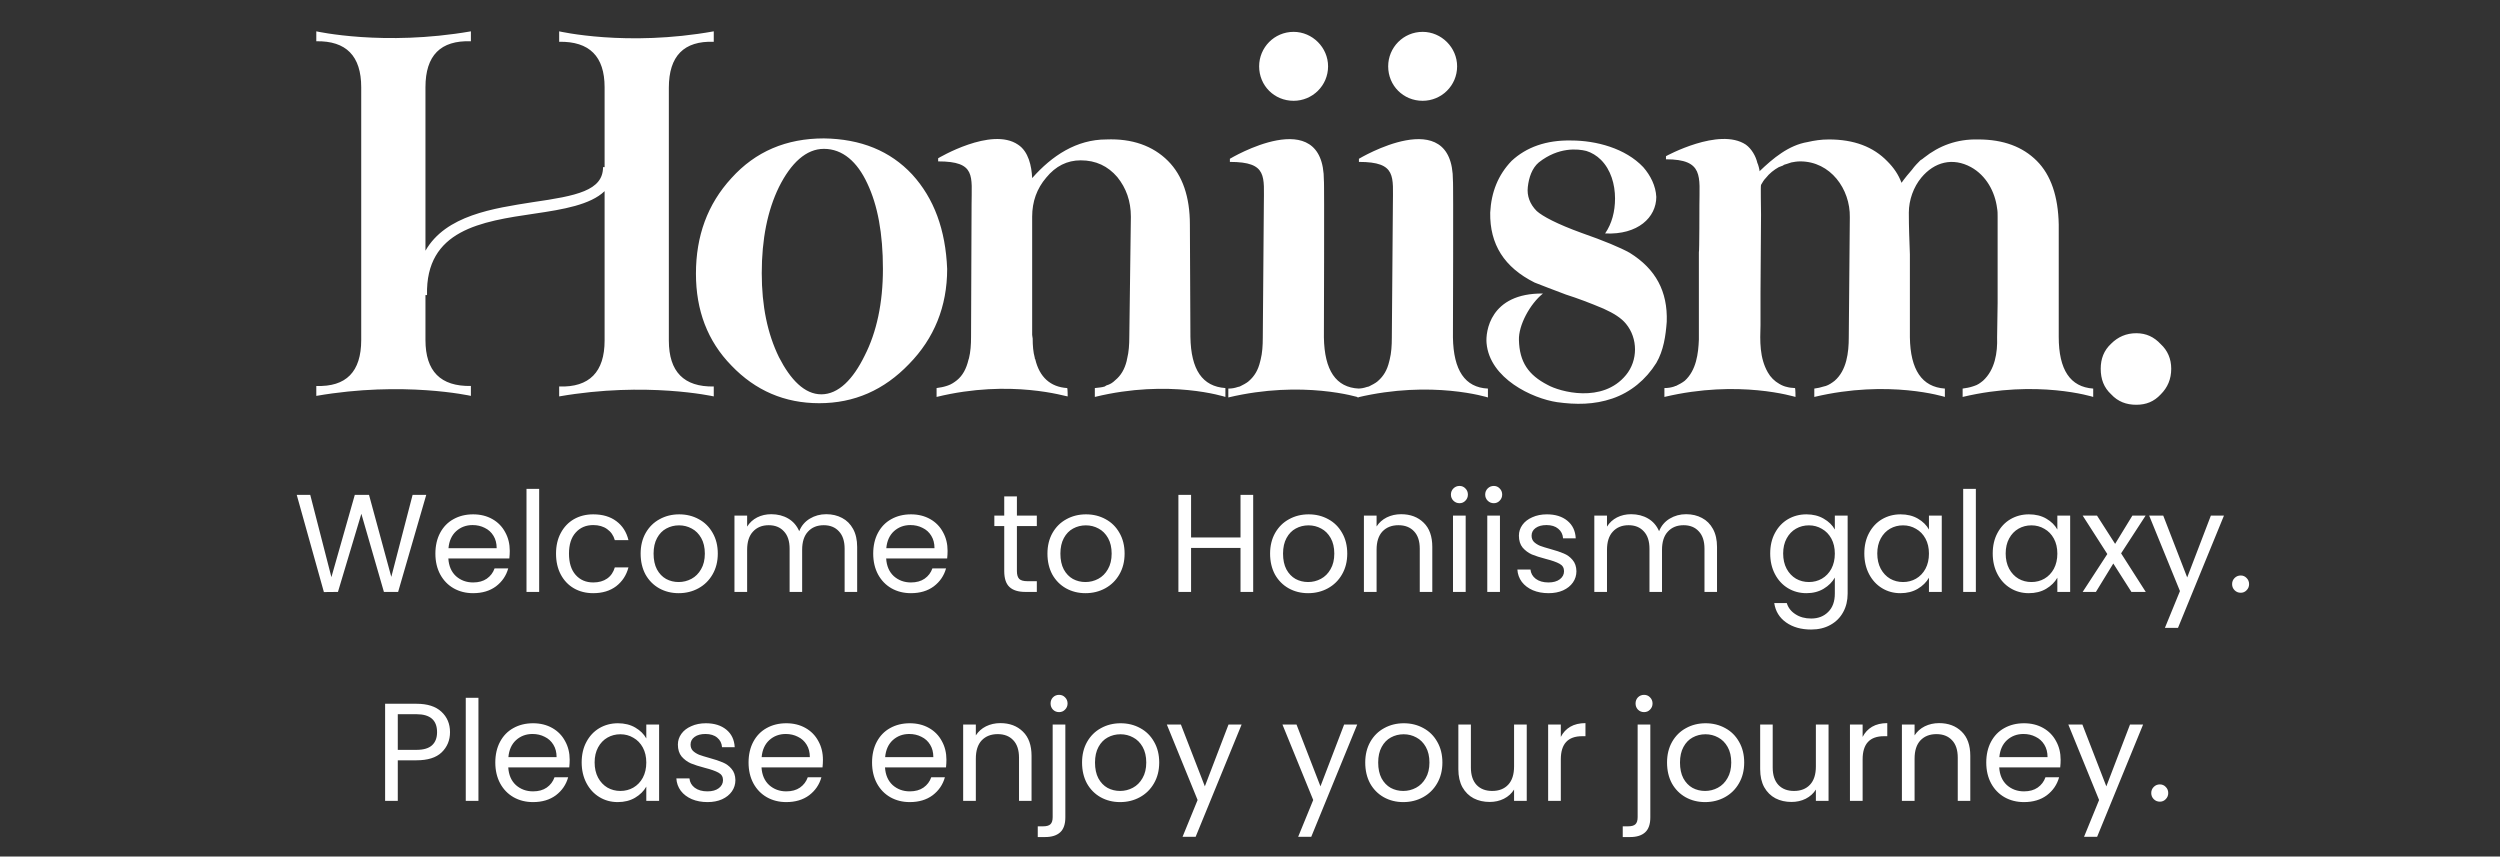 <svg width="359" height="123" viewBox="0 0 359 123" fill="none" xmlns="http://www.w3.org/2000/svg">
<rect x="0" y="0" width="359" height="123" fill="#333333" stroke="none"/>
<path d="M61.21 71.06L57.17 85H55.13L51.89 73.78L48.53 85L46.51 85.02L42.61 71.06H44.55L47.59 82.88L50.95 71.06H52.99L56.19 82.84L59.25 71.06H61.21ZM73.202 79.1C73.202 79.447 73.182 79.813 73.142 80.2H64.382C64.449 81.28 64.815 82.127 65.482 82.74C66.162 83.34 66.982 83.64 67.942 83.64C68.729 83.64 69.382 83.46 69.902 83.1C70.435 82.727 70.809 82.233 71.022 81.62H72.982C72.689 82.673 72.102 83.533 71.222 84.2C70.342 84.853 69.249 85.18 67.942 85.18C66.902 85.18 65.969 84.947 65.142 84.48C64.329 84.013 63.689 83.353 63.222 82.5C62.755 81.633 62.522 80.633 62.522 79.5C62.522 78.367 62.749 77.373 63.202 76.52C63.655 75.667 64.289 75.013 65.102 74.56C65.929 74.093 66.875 73.86 67.942 73.86C68.982 73.86 69.902 74.087 70.702 74.54C71.502 74.993 72.115 75.62 72.542 76.42C72.982 77.207 73.202 78.1 73.202 79.1ZM71.322 78.72C71.322 78.027 71.169 77.433 70.862 76.94C70.555 76.433 70.135 76.053 69.602 75.8C69.082 75.533 68.502 75.4 67.862 75.4C66.942 75.4 66.155 75.693 65.502 76.28C64.862 76.867 64.495 77.68 64.402 78.72H71.322ZM77.424 70.2V85H75.605V70.2H77.424ZM79.846 79.5C79.846 78.367 80.073 77.38 80.526 76.54C80.98 75.687 81.606 75.027 82.406 74.56C83.22 74.093 84.146 73.86 85.186 73.86C86.533 73.86 87.64 74.187 88.506 74.84C89.386 75.493 89.966 76.4 90.246 77.56H88.286C88.1 76.893 87.733 76.367 87.186 75.98C86.653 75.593 85.986 75.4 85.186 75.4C84.146 75.4 83.306 75.76 82.666 76.48C82.026 77.187 81.706 78.193 81.706 79.5C81.706 80.82 82.026 81.84 82.666 82.56C83.306 83.28 84.146 83.64 85.186 83.64C85.986 83.64 86.653 83.453 87.186 83.08C87.72 82.707 88.086 82.173 88.286 81.48H90.246C89.953 82.6 89.366 83.5 88.486 84.18C87.606 84.847 86.506 85.18 85.186 85.18C84.146 85.18 83.22 84.947 82.406 84.48C81.606 84.013 80.98 83.353 80.526 82.5C80.073 81.647 79.846 80.647 79.846 79.5ZM97.455 85.18C96.428 85.18 95.495 84.947 94.655 84.48C93.828 84.013 93.175 83.353 92.695 82.5C92.228 81.633 91.995 80.633 91.995 79.5C91.995 78.38 92.235 77.393 92.715 76.54C93.208 75.673 93.875 75.013 94.715 74.56C95.555 74.093 96.495 73.86 97.535 73.86C98.575 73.86 99.515 74.093 100.355 74.56C101.195 75.013 101.855 75.667 102.335 76.52C102.828 77.373 103.075 78.367 103.075 79.5C103.075 80.633 102.821 81.633 102.315 82.5C101.821 83.353 101.148 84.013 100.295 84.48C99.441 84.947 98.495 85.18 97.455 85.18ZM97.455 83.58C98.108 83.58 98.721 83.427 99.295 83.12C99.868 82.813 100.328 82.353 100.675 81.74C101.035 81.127 101.215 80.38 101.215 79.5C101.215 78.62 101.041 77.873 100.695 77.26C100.348 76.647 99.895 76.193 99.335 75.9C98.775 75.593 98.168 75.44 97.515 75.44C96.848 75.44 96.235 75.593 95.675 75.9C95.128 76.193 94.688 76.647 94.355 77.26C94.021 77.873 93.855 78.62 93.855 79.5C93.855 80.393 94.015 81.147 94.335 81.76C94.668 82.373 95.108 82.833 95.655 83.14C96.201 83.433 96.801 83.58 97.455 83.58ZM118.648 73.84C119.501 73.84 120.261 74.02 120.928 74.38C121.594 74.727 122.121 75.253 122.508 75.96C122.894 76.667 123.088 77.527 123.088 78.54V85H121.288V78.8C121.288 77.707 121.014 76.873 120.468 76.3C119.934 75.713 119.208 75.42 118.288 75.42C117.341 75.42 116.588 75.727 116.028 76.34C115.468 76.94 115.188 77.813 115.188 78.96V85H113.388V78.8C113.388 77.707 113.114 76.873 112.568 76.3C112.034 75.713 111.308 75.42 110.388 75.42C109.441 75.42 108.688 75.727 108.128 76.34C107.568 76.94 107.288 77.813 107.288 78.96V85H105.468V74.04H107.288V75.62C107.648 75.047 108.128 74.607 108.728 74.3C109.341 73.993 110.014 73.84 110.748 73.84C111.668 73.84 112.481 74.047 113.188 74.46C113.894 74.873 114.421 75.48 114.768 76.28C115.074 75.507 115.581 74.907 116.288 74.48C116.994 74.053 117.781 73.84 118.648 73.84ZM136.073 79.1C136.073 79.447 136.053 79.813 136.013 80.2H127.253C127.32 81.28 127.687 82.127 128.353 82.74C129.033 83.34 129.853 83.64 130.813 83.64C131.6 83.64 132.253 83.46 132.773 83.1C133.307 82.727 133.68 82.233 133.893 81.62H135.853C135.56 82.673 134.973 83.533 134.093 84.2C133.213 84.853 132.12 85.18 130.813 85.18C129.773 85.18 128.84 84.947 128.013 84.48C127.2 84.013 126.56 83.353 126.093 82.5C125.627 81.633 125.393 80.633 125.393 79.5C125.393 78.367 125.62 77.373 126.073 76.52C126.527 75.667 127.16 75.013 127.973 74.56C128.8 74.093 129.747 73.86 130.813 73.86C131.853 73.86 132.773 74.087 133.573 74.54C134.373 74.993 134.987 75.62 135.413 76.42C135.853 77.207 136.073 78.1 136.073 79.1ZM134.193 78.72C134.193 78.027 134.04 77.433 133.733 76.94C133.427 76.433 133.007 76.053 132.473 75.8C131.953 75.533 131.373 75.4 130.733 75.4C129.813 75.4 129.027 75.693 128.373 76.28C127.733 76.867 127.367 77.68 127.273 78.72H134.193ZM146.028 75.54V82C146.028 82.533 146.141 82.913 146.368 83.14C146.594 83.353 146.988 83.46 147.548 83.46H148.888V85H147.248C146.234 85 145.474 84.767 144.968 84.3C144.461 83.833 144.208 83.067 144.208 82V75.54H142.788V74.04H144.208V71.28H146.028V74.04H148.888V75.54H146.028ZM155.873 85.18C154.846 85.18 153.913 84.947 153.073 84.48C152.246 84.013 151.593 83.353 151.113 82.5C150.646 81.633 150.413 80.633 150.413 79.5C150.413 78.38 150.653 77.393 151.133 76.54C151.626 75.673 152.293 75.013 153.133 74.56C153.973 74.093 154.913 73.86 155.953 73.86C156.993 73.86 157.933 74.093 158.773 74.56C159.613 75.013 160.273 75.667 160.753 76.52C161.246 77.373 161.493 78.367 161.493 79.5C161.493 80.633 161.239 81.633 160.733 82.5C160.239 83.353 159.566 84.013 158.713 84.48C157.859 84.947 156.913 85.18 155.873 85.18ZM155.873 83.58C156.526 83.58 157.139 83.427 157.713 83.12C158.286 82.813 158.746 82.353 159.093 81.74C159.453 81.127 159.633 80.38 159.633 79.5C159.633 78.62 159.459 77.873 159.113 77.26C158.766 76.647 158.313 76.193 157.753 75.9C157.193 75.593 156.586 75.44 155.933 75.44C155.266 75.44 154.653 75.593 154.093 75.9C153.546 76.193 153.106 76.647 152.773 77.26C152.439 77.873 152.273 78.62 152.273 79.5C152.273 80.393 152.433 81.147 152.753 81.76C153.086 82.373 153.526 82.833 154.073 83.14C154.619 83.433 155.219 83.58 155.873 83.58ZM179.958 71.06V85H178.138V78.68H171.038V85H169.218V71.06H171.038V77.18H178.138V71.06H179.958ZM187.845 85.18C186.819 85.18 185.885 84.947 185.045 84.48C184.219 84.013 183.565 83.353 183.085 82.5C182.619 81.633 182.385 80.633 182.385 79.5C182.385 78.38 182.625 77.393 183.105 76.54C183.599 75.673 184.265 75.013 185.105 74.56C185.945 74.093 186.885 73.86 187.925 73.86C188.965 73.86 189.905 74.093 190.745 74.56C191.585 75.013 192.245 75.667 192.725 76.52C193.219 77.373 193.465 78.367 193.465 79.5C193.465 80.633 193.212 81.633 192.705 82.5C192.212 83.353 191.539 84.013 190.685 84.48C189.832 84.947 188.885 85.18 187.845 85.18ZM187.845 83.58C188.499 83.58 189.112 83.427 189.685 83.12C190.259 82.813 190.719 82.353 191.065 81.74C191.425 81.127 191.605 80.38 191.605 79.5C191.605 78.62 191.432 77.873 191.085 77.26C190.739 76.647 190.285 76.193 189.725 75.9C189.165 75.593 188.559 75.44 187.905 75.44C187.239 75.44 186.625 75.593 186.065 75.9C185.519 76.193 185.079 76.647 184.745 77.26C184.412 77.873 184.245 78.62 184.245 79.5C184.245 80.393 184.405 81.147 184.725 81.76C185.059 82.373 185.499 82.833 186.045 83.14C186.592 83.433 187.192 83.58 187.845 83.58ZM201.198 73.84C202.532 73.84 203.612 74.247 204.438 75.06C205.265 75.86 205.678 77.02 205.678 78.54V85H203.878V78.8C203.878 77.707 203.605 76.873 203.058 76.3C202.512 75.713 201.765 75.42 200.818 75.42C199.858 75.42 199.092 75.72 198.518 76.32C197.958 76.92 197.678 77.793 197.678 78.94V85H195.858V74.04H197.678V75.6C198.038 75.04 198.525 74.607 199.138 74.3C199.765 73.993 200.452 73.84 201.198 73.84ZM209.591 72.26C209.245 72.26 208.951 72.14 208.711 71.9C208.471 71.66 208.351 71.367 208.351 71.02C208.351 70.673 208.471 70.38 208.711 70.14C208.951 69.9 209.245 69.78 209.591 69.78C209.925 69.78 210.205 69.9 210.431 70.14C210.671 70.38 210.791 70.673 210.791 71.02C210.791 71.367 210.671 71.66 210.431 71.9C210.205 72.14 209.925 72.26 209.591 72.26ZM210.471 74.04V85H208.651V74.04H210.471ZM214.513 72.26C214.167 72.26 213.873 72.14 213.633 71.9C213.393 71.66 213.273 71.367 213.273 71.02C213.273 70.673 213.393 70.38 213.633 70.14C213.873 69.9 214.167 69.78 214.513 69.78C214.847 69.78 215.127 69.9 215.353 70.14C215.593 70.38 215.713 70.673 215.713 71.02C215.713 71.367 215.593 71.66 215.353 71.9C215.127 72.14 214.847 72.26 214.513 72.26ZM215.393 74.04V85H213.573V74.04H215.393ZM222.375 85.18C221.535 85.18 220.782 85.04 220.115 84.76C219.448 84.467 218.922 84.067 218.535 83.56C218.148 83.04 217.935 82.447 217.895 81.78H219.775C219.828 82.327 220.082 82.773 220.535 83.12C221.002 83.467 221.608 83.64 222.355 83.64C223.048 83.64 223.595 83.487 223.995 83.18C224.395 82.873 224.595 82.487 224.595 82.02C224.595 81.54 224.382 81.187 223.955 80.96C223.528 80.72 222.868 80.487 221.975 80.26C221.162 80.047 220.495 79.833 219.975 79.62C219.468 79.393 219.028 79.067 218.655 78.64C218.295 78.2 218.115 77.627 218.115 76.92C218.115 76.36 218.282 75.847 218.615 75.38C218.948 74.913 219.422 74.547 220.035 74.28C220.648 74 221.348 73.86 222.135 73.86C223.348 73.86 224.328 74.167 225.075 74.78C225.822 75.393 226.222 76.233 226.275 77.3H224.455C224.415 76.727 224.182 76.267 223.755 75.92C223.342 75.573 222.782 75.4 222.075 75.4C221.422 75.4 220.902 75.54 220.515 75.82C220.128 76.1 219.935 76.467 219.935 76.92C219.935 77.28 220.048 77.58 220.275 77.82C220.515 78.047 220.808 78.233 221.155 78.38C221.515 78.513 222.008 78.667 222.635 78.84C223.422 79.053 224.062 79.267 224.555 79.48C225.048 79.68 225.468 79.987 225.815 80.4C226.175 80.813 226.362 81.353 226.375 82.02C226.375 82.62 226.208 83.16 225.875 83.64C225.542 84.12 225.068 84.5 224.455 84.78C223.855 85.047 223.162 85.18 222.375 85.18ZM242.124 73.84C242.978 73.84 243.738 74.02 244.404 74.38C245.071 74.727 245.598 75.253 245.984 75.96C246.371 76.667 246.564 77.527 246.564 78.54V85H244.764V78.8C244.764 77.707 244.491 76.873 243.944 76.3C243.411 75.713 242.684 75.42 241.764 75.42C240.818 75.42 240.064 75.727 239.504 76.34C238.944 76.94 238.664 77.813 238.664 78.96V85H236.864V78.8C236.864 77.707 236.591 76.873 236.044 76.3C235.511 75.713 234.784 75.42 233.864 75.42C232.918 75.42 232.164 75.727 231.604 76.34C231.044 76.94 230.764 77.813 230.764 78.96V85H228.944V74.04H230.764V75.62C231.124 75.047 231.604 74.607 232.204 74.3C232.818 73.993 233.491 73.84 234.224 73.84C235.144 73.84 235.958 74.047 236.664 74.46C237.371 74.873 237.898 75.48 238.244 76.28C238.551 75.507 239.058 74.907 239.764 74.48C240.471 74.053 241.258 73.84 242.124 73.84ZM259.402 73.86C260.348 73.86 261.175 74.067 261.882 74.48C262.602 74.893 263.135 75.413 263.482 76.04V74.04H265.322V85.24C265.322 86.24 265.108 87.127 264.682 87.9C264.255 88.687 263.642 89.3 262.842 89.74C262.055 90.18 261.135 90.4 260.082 90.4C258.642 90.4 257.442 90.06 256.482 89.38C255.522 88.7 254.955 87.773 254.782 86.6H256.582C256.782 87.267 257.195 87.8 257.822 88.2C258.448 88.613 259.202 88.82 260.082 88.82C261.082 88.82 261.895 88.507 262.522 87.88C263.162 87.253 263.482 86.373 263.482 85.24V82.94C263.122 83.58 262.588 84.113 261.882 84.54C261.175 84.967 260.348 85.18 259.402 85.18C258.428 85.18 257.542 84.94 256.742 84.46C255.955 83.98 255.335 83.307 254.882 82.44C254.428 81.573 254.202 80.587 254.202 79.48C254.202 78.36 254.428 77.38 254.882 76.54C255.335 75.687 255.955 75.027 256.742 74.56C257.542 74.093 258.428 73.86 259.402 73.86ZM263.482 79.5C263.482 78.673 263.315 77.953 262.982 77.34C262.648 76.727 262.195 76.26 261.622 75.94C261.062 75.607 260.442 75.44 259.762 75.44C259.082 75.44 258.462 75.6 257.902 75.92C257.342 76.24 256.895 76.707 256.562 77.32C256.228 77.933 256.062 78.653 256.062 79.48C256.062 80.32 256.228 81.053 256.562 81.68C256.895 82.293 257.342 82.767 257.902 83.1C258.462 83.42 259.082 83.58 259.762 83.58C260.442 83.58 261.062 83.42 261.622 83.1C262.195 82.767 262.648 82.293 262.982 81.68C263.315 81.053 263.482 80.327 263.482 79.5ZM267.717 79.48C267.717 78.36 267.944 77.38 268.397 76.54C268.851 75.687 269.471 75.027 270.257 74.56C271.057 74.093 271.944 73.86 272.917 73.86C273.877 73.86 274.711 74.067 275.417 74.48C276.124 74.893 276.651 75.413 276.997 76.04V74.04H278.837V85H276.997V82.96C276.637 83.6 276.097 84.133 275.377 84.56C274.671 84.973 273.844 85.18 272.897 85.18C271.924 85.18 271.044 84.94 270.257 84.46C269.471 83.98 268.851 83.307 268.397 82.44C267.944 81.573 267.717 80.587 267.717 79.48ZM276.997 79.5C276.997 78.673 276.831 77.953 276.497 77.34C276.164 76.727 275.711 76.26 275.137 75.94C274.577 75.607 273.957 75.44 273.277 75.44C272.597 75.44 271.977 75.6 271.417 75.92C270.857 76.24 270.411 76.707 270.077 77.32C269.744 77.933 269.577 78.653 269.577 79.48C269.577 80.32 269.744 81.053 270.077 81.68C270.411 82.293 270.857 82.767 271.417 83.1C271.977 83.42 272.597 83.58 273.277 83.58C273.957 83.58 274.577 83.42 275.137 83.1C275.711 82.767 276.164 82.293 276.497 81.68C276.831 81.053 276.997 80.327 276.997 79.5ZM283.733 70.2V85H281.913V70.2H283.733ZM286.155 79.48C286.155 78.36 286.382 77.38 286.835 76.54C287.288 75.687 287.908 75.027 288.695 74.56C289.495 74.093 290.382 73.86 291.355 73.86C292.315 73.86 293.148 74.067 293.855 74.48C294.562 74.893 295.088 75.413 295.435 76.04V74.04H297.275V85H295.435V82.96C295.075 83.6 294.535 84.133 293.815 84.56C293.108 84.973 292.282 85.18 291.335 85.18C290.362 85.18 289.482 84.94 288.695 84.46C287.908 83.98 287.288 83.307 286.835 82.44C286.382 81.573 286.155 80.587 286.155 79.48ZM295.435 79.5C295.435 78.673 295.268 77.953 294.935 77.34C294.602 76.727 294.148 76.26 293.575 75.94C293.015 75.607 292.395 75.44 291.715 75.44C291.035 75.44 290.415 75.6 289.855 75.92C289.295 76.24 288.848 76.707 288.515 77.32C288.182 77.933 288.015 78.653 288.015 79.48C288.015 80.32 288.182 81.053 288.515 81.68C288.848 82.293 289.295 82.767 289.855 83.1C290.415 83.42 291.035 83.58 291.715 83.58C292.395 83.58 293.015 83.42 293.575 83.1C294.148 82.767 294.602 82.293 294.935 81.68C295.268 81.053 295.435 80.327 295.435 79.5ZM306.071 85L303.471 80.92L300.971 85H299.071L302.611 79.56L299.071 74.04H301.131L303.731 78.1L306.211 74.04H308.111L304.591 79.46L308.131 85H306.071ZM319.361 74.04L312.761 90.16H310.881L313.041 84.88L308.621 74.04H310.641L314.081 82.92L317.481 74.04H319.361ZM321.77 85.12C321.424 85.12 321.13 85 320.89 84.76C320.65 84.52 320.53 84.227 320.53 83.88C320.53 83.533 320.65 83.24 320.89 83C321.13 82.76 321.424 82.64 321.77 82.64C322.104 82.64 322.384 82.76 322.61 83C322.85 83.24 322.97 83.533 322.97 83.88C322.97 84.227 322.85 84.52 322.61 84.76C322.384 85 322.104 85.12 321.77 85.12ZM64.622 105.14C64.622 106.3 64.222 107.267 63.422 108.04C62.635 108.8 61.428 109.18 59.802 109.18H57.122V115H55.302V101.06H59.802C61.375 101.06 62.568 101.44 63.382 102.2C64.208 102.96 64.622 103.94 64.622 105.14ZM59.802 107.68C60.815 107.68 61.562 107.46 62.042 107.02C62.522 106.58 62.762 105.953 62.762 105.14C62.762 103.42 61.775 102.56 59.802 102.56H57.122V107.68H59.802ZM68.704 100.2V115H66.884V100.2H68.704ZM81.806 109.1C81.806 109.447 81.786 109.813 81.746 110.2H72.986C73.052 111.28 73.419 112.127 74.086 112.74C74.766 113.34 75.586 113.64 76.546 113.64C77.332 113.64 77.986 113.46 78.506 113.1C79.039 112.727 79.412 112.233 79.626 111.62H81.586C81.292 112.673 80.706 113.533 79.826 114.2C78.946 114.853 77.852 115.18 76.546 115.18C75.506 115.18 74.572 114.947 73.746 114.48C72.932 114.013 72.292 113.353 71.826 112.5C71.359 111.633 71.126 110.633 71.126 109.5C71.126 108.367 71.352 107.373 71.806 106.52C72.259 105.667 72.892 105.013 73.706 104.56C74.532 104.093 75.479 103.86 76.546 103.86C77.586 103.86 78.506 104.087 79.306 104.54C80.106 104.993 80.719 105.62 81.146 106.42C81.586 107.207 81.806 108.1 81.806 109.1ZM79.926 108.72C79.926 108.027 79.772 107.433 79.466 106.94C79.159 106.433 78.739 106.053 78.206 105.8C77.686 105.533 77.106 105.4 76.466 105.4C75.546 105.4 74.759 105.693 74.106 106.28C73.466 106.867 73.099 107.68 73.006 108.72H79.926ZM83.528 109.48C83.528 108.36 83.755 107.38 84.208 106.54C84.661 105.687 85.281 105.027 86.068 104.56C86.868 104.093 87.755 103.86 88.728 103.86C89.688 103.86 90.521 104.067 91.228 104.48C91.935 104.893 92.461 105.413 92.808 106.04V104.04H94.648V115H92.808V112.96C92.448 113.6 91.908 114.133 91.188 114.56C90.481 114.973 89.655 115.18 88.708 115.18C87.735 115.18 86.855 114.94 86.068 114.46C85.281 113.98 84.661 113.307 84.208 112.44C83.755 111.573 83.528 110.587 83.528 109.48ZM92.808 109.5C92.808 108.673 92.641 107.953 92.308 107.34C91.975 106.727 91.521 106.26 90.948 105.94C90.388 105.607 89.768 105.44 89.088 105.44C88.408 105.44 87.788 105.6 87.228 105.92C86.668 106.24 86.221 106.707 85.888 107.32C85.555 107.933 85.388 108.653 85.388 109.48C85.388 110.32 85.555 111.053 85.888 111.68C86.221 112.293 86.668 112.767 87.228 113.1C87.788 113.42 88.408 113.58 89.088 113.58C89.768 113.58 90.388 113.42 90.948 113.1C91.521 112.767 91.975 112.293 92.308 111.68C92.641 111.053 92.808 110.327 92.808 109.5ZM101.604 115.18C100.764 115.18 100.01 115.04 99.344 114.76C98.677 114.467 98.15 114.067 97.764 113.56C97.377 113.04 97.164 112.447 97.124 111.78H99.004C99.057 112.327 99.31 112.773 99.764 113.12C100.23 113.467 100.837 113.64 101.584 113.64C102.277 113.64 102.824 113.487 103.224 113.18C103.624 112.873 103.824 112.487 103.824 112.02C103.824 111.54 103.61 111.187 103.184 110.96C102.757 110.72 102.097 110.487 101.204 110.26C100.39 110.047 99.724 109.833 99.204 109.62C98.697 109.393 98.257 109.067 97.884 108.64C97.524 108.2 97.344 107.627 97.344 106.92C97.344 106.36 97.51 105.847 97.844 105.38C98.177 104.913 98.65 104.547 99.264 104.28C99.877 104 100.577 103.86 101.364 103.86C102.577 103.86 103.557 104.167 104.304 104.78C105.05 105.393 105.45 106.233 105.504 107.3H103.684C103.644 106.727 103.41 106.267 102.984 105.92C102.57 105.573 102.01 105.4 101.304 105.4C100.65 105.4 100.13 105.54 99.744 105.82C99.357 106.1 99.164 106.467 99.164 106.92C99.164 107.28 99.277 107.58 99.504 107.82C99.744 108.047 100.037 108.233 100.384 108.38C100.744 108.513 101.237 108.667 101.864 108.84C102.65 109.053 103.29 109.267 103.784 109.48C104.277 109.68 104.697 109.987 105.044 110.4C105.404 110.813 105.59 111.353 105.604 112.02C105.604 112.62 105.437 113.16 105.104 113.64C104.77 114.12 104.297 114.5 103.684 114.78C103.084 115.047 102.39 115.18 101.604 115.18ZM118.173 109.1C118.173 109.447 118.153 109.813 118.113 110.2H109.353C109.419 111.28 109.786 112.127 110.453 112.74C111.133 113.34 111.953 113.64 112.913 113.64C113.699 113.64 114.353 113.46 114.873 113.1C115.406 112.727 115.779 112.233 115.993 111.62H117.953C117.659 112.673 117.073 113.533 116.193 114.2C115.313 114.853 114.219 115.18 112.913 115.18C111.873 115.18 110.939 114.947 110.113 114.48C109.299 114.013 108.659 113.353 108.193 112.5C107.726 111.633 107.493 110.633 107.493 109.5C107.493 108.367 107.719 107.373 108.173 106.52C108.626 105.667 109.259 105.013 110.073 104.56C110.899 104.093 111.846 103.86 112.913 103.86C113.953 103.86 114.873 104.087 115.673 104.54C116.473 104.993 117.086 105.62 117.513 106.42C117.953 107.207 118.173 108.1 118.173 109.1ZM116.293 108.72C116.293 108.027 116.139 107.433 115.833 106.94C115.526 106.433 115.106 106.053 114.573 105.8C114.053 105.533 113.473 105.4 112.833 105.4C111.913 105.4 111.126 105.693 110.473 106.28C109.833 106.867 109.466 107.68 109.373 108.72H116.293ZM135.907 109.1C135.907 109.447 135.887 109.813 135.847 110.2H127.087C127.154 111.28 127.521 112.127 128.187 112.74C128.867 113.34 129.687 113.64 130.647 113.64C131.434 113.64 132.087 113.46 132.607 113.1C133.141 112.727 133.514 112.233 133.727 111.62H135.687C135.394 112.673 134.807 113.533 133.927 114.2C133.047 114.853 131.954 115.18 130.647 115.18C129.607 115.18 128.674 114.947 127.847 114.48C127.034 114.013 126.394 113.353 125.927 112.5C125.461 111.633 125.227 110.633 125.227 109.5C125.227 108.367 125.454 107.373 125.907 106.52C126.361 105.667 126.994 105.013 127.807 104.56C128.634 104.093 129.581 103.86 130.647 103.86C131.687 103.86 132.607 104.087 133.407 104.54C134.207 104.993 134.821 105.62 135.247 106.42C135.687 107.207 135.907 108.1 135.907 109.1ZM134.027 108.72C134.027 108.027 133.874 107.433 133.567 106.94C133.261 106.433 132.841 106.053 132.307 105.8C131.787 105.533 131.207 105.4 130.567 105.4C129.647 105.4 128.861 105.693 128.207 106.28C127.567 106.867 127.201 107.68 127.107 108.72H134.027ZM143.65 103.84C144.983 103.84 146.063 104.247 146.89 105.06C147.716 105.86 148.13 107.02 148.13 108.54V115H146.33V108.8C146.33 107.707 146.056 106.873 145.51 106.3C144.963 105.713 144.216 105.42 143.27 105.42C142.31 105.42 141.543 105.72 140.97 106.32C140.41 106.92 140.13 107.793 140.13 108.94V115H138.31V104.04H140.13V105.6C140.49 105.04 140.976 104.607 141.59 104.3C142.216 103.993 142.903 103.84 143.65 103.84ZM152.083 102.26C151.736 102.26 151.443 102.14 151.203 101.9C150.976 101.66 150.863 101.367 150.863 101.02C150.863 100.673 150.976 100.38 151.203 100.14C151.443 99.9 151.736 99.78 152.083 99.78C152.429 99.78 152.716 99.9 152.943 100.14C153.183 100.38 153.303 100.673 153.303 101.02C153.303 101.367 153.183 101.66 152.943 101.9C152.716 102.14 152.429 102.26 152.083 102.26ZM152.983 117.38C152.983 118.353 152.736 119.067 152.243 119.52C151.749 119.973 151.029 120.2 150.083 120.2H149.022V118.66H149.783C150.289 118.66 150.643 118.56 150.843 118.36C151.056 118.16 151.163 117.82 151.163 117.34V104.04H152.983V117.38ZM160.843 115.18C159.817 115.18 158.883 114.947 158.043 114.48C157.217 114.013 156.563 113.353 156.083 112.5C155.617 111.633 155.383 110.633 155.383 109.5C155.383 108.38 155.623 107.393 156.103 106.54C156.597 105.673 157.263 105.013 158.103 104.56C158.943 104.093 159.883 103.86 160.923 103.86C161.963 103.86 162.903 104.093 163.743 104.56C164.583 105.013 165.243 105.667 165.723 106.52C166.217 107.373 166.463 108.367 166.463 109.5C166.463 110.633 166.21 111.633 165.703 112.5C165.21 113.353 164.537 114.013 163.683 114.48C162.83 114.947 161.883 115.18 160.843 115.18ZM160.843 113.58C161.497 113.58 162.11 113.427 162.683 113.12C163.257 112.813 163.717 112.353 164.063 111.74C164.423 111.127 164.603 110.38 164.603 109.5C164.603 108.62 164.43 107.873 164.083 107.26C163.737 106.647 163.283 106.193 162.723 105.9C162.163 105.593 161.557 105.44 160.903 105.44C160.237 105.44 159.623 105.593 159.063 105.9C158.517 106.193 158.077 106.647 157.743 107.26C157.41 107.873 157.243 108.62 157.243 109.5C157.243 110.393 157.403 111.147 157.723 111.76C158.057 112.373 158.497 112.833 159.043 113.14C159.59 113.433 160.19 113.58 160.843 113.58ZM178.296 104.04L171.696 120.16H169.816L171.976 114.88L167.556 104.04H169.576L173.016 112.92L176.416 104.04H178.296ZM194.898 104.04L188.298 120.16H186.418L188.578 114.88L184.158 104.04H186.178L189.618 112.92L193.018 104.04H194.898ZM201.508 115.18C200.481 115.18 199.548 114.947 198.708 114.48C197.881 114.013 197.228 113.353 196.748 112.5C196.281 111.633 196.048 110.633 196.048 109.5C196.048 108.38 196.288 107.393 196.768 106.54C197.261 105.673 197.928 105.013 198.768 104.56C199.608 104.093 200.548 103.86 201.588 103.86C202.628 103.86 203.568 104.093 204.408 104.56C205.248 105.013 205.908 105.667 206.388 106.52C206.881 107.373 207.128 108.367 207.128 109.5C207.128 110.633 206.874 111.633 206.368 112.5C205.874 113.353 205.201 114.013 204.348 114.48C203.494 114.947 202.548 115.18 201.508 115.18ZM201.508 113.58C202.161 113.58 202.774 113.427 203.348 113.12C203.921 112.813 204.381 112.353 204.728 111.74C205.088 111.127 205.268 110.38 205.268 109.5C205.268 108.62 205.094 107.873 204.748 107.26C204.401 106.647 203.948 106.193 203.388 105.9C202.828 105.593 202.221 105.44 201.568 105.44C200.901 105.44 200.288 105.593 199.728 105.9C199.181 106.193 198.741 106.647 198.408 107.26C198.074 107.873 197.908 108.62 197.908 109.5C197.908 110.393 198.068 111.147 198.388 111.76C198.721 112.373 199.161 112.833 199.708 113.14C200.254 113.433 200.854 113.58 201.508 113.58ZM219.24 104.04V115H217.42V113.38C217.074 113.94 216.587 114.38 215.96 114.7C215.347 115.007 214.667 115.16 213.92 115.16C213.067 115.16 212.3 114.987 211.62 114.64C210.94 114.28 210.4 113.747 210 113.04C209.614 112.333 209.42 111.473 209.42 110.46V104.04H211.22V110.22C211.22 111.3 211.494 112.133 212.04 112.72C212.587 113.293 213.334 113.58 214.28 113.58C215.254 113.58 216.02 113.28 216.58 112.68C217.14 112.08 217.42 111.207 217.42 110.06V104.04H219.24ZM224.133 105.82C224.453 105.193 224.907 104.707 225.493 104.36C226.093 104.013 226.82 103.84 227.673 103.84V105.72H227.193C225.153 105.72 224.133 106.827 224.133 109.04V115H222.313V104.04H224.133V105.82ZM236.086 102.26C235.74 102.26 235.446 102.14 235.206 101.9C234.98 101.66 234.866 101.367 234.866 101.02C234.866 100.673 234.98 100.38 235.206 100.14C235.446 99.9 235.74 99.78 236.086 99.78C236.433 99.78 236.72 99.9 236.946 100.14C237.186 100.38 237.306 100.673 237.306 101.02C237.306 101.367 237.186 101.66 236.946 101.9C236.72 102.14 236.433 102.26 236.086 102.26ZM236.986 117.38C236.986 118.353 236.74 119.067 236.246 119.52C235.753 119.973 235.033 120.2 234.086 120.2H233.026V118.66H233.786C234.293 118.66 234.646 118.56 234.846 118.36C235.06 118.16 235.166 117.82 235.166 117.34V104.04H236.986V117.38ZM244.847 115.18C243.821 115.18 242.887 114.947 242.047 114.48C241.221 114.013 240.567 113.353 240.087 112.5C239.621 111.633 239.387 110.633 239.387 109.5C239.387 108.38 239.627 107.393 240.107 106.54C240.601 105.673 241.267 105.013 242.107 104.56C242.947 104.093 243.887 103.86 244.927 103.86C245.967 103.86 246.907 104.093 247.747 104.56C248.587 105.013 249.247 105.667 249.727 106.52C250.221 107.373 250.467 108.367 250.467 109.5C250.467 110.633 250.214 111.633 249.707 112.5C249.214 113.353 248.541 114.013 247.687 114.48C246.834 114.947 245.887 115.18 244.847 115.18ZM244.847 113.58C245.501 113.58 246.114 113.427 246.687 113.12C247.261 112.813 247.721 112.353 248.067 111.74C248.427 111.127 248.607 110.38 248.607 109.5C248.607 108.62 248.434 107.873 248.087 107.26C247.741 106.647 247.287 106.193 246.727 105.9C246.167 105.593 245.561 105.44 244.907 105.44C244.241 105.44 243.627 105.593 243.067 105.9C242.521 106.193 242.081 106.647 241.747 107.26C241.414 107.873 241.247 108.62 241.247 109.5C241.247 110.393 241.407 111.147 241.727 111.76C242.061 112.373 242.501 112.833 243.047 113.14C243.594 113.433 244.194 113.58 244.847 113.58ZM262.58 104.04V115H260.76V113.38C260.414 113.94 259.927 114.38 259.3 114.7C258.687 115.007 258.007 115.16 257.26 115.16C256.407 115.16 255.64 114.987 254.96 114.64C254.28 114.28 253.74 113.747 253.34 113.04C252.954 112.333 252.76 111.473 252.76 110.46V104.04H254.56V110.22C254.56 111.3 254.834 112.133 255.38 112.72C255.927 113.293 256.674 113.58 257.62 113.58C258.594 113.58 259.36 113.28 259.92 112.68C260.48 112.08 260.76 111.207 260.76 110.06V104.04H262.58ZM267.473 105.82C267.793 105.193 268.247 104.707 268.833 104.36C269.433 104.013 270.16 103.84 271.013 103.84V105.72H270.533C268.493 105.72 267.473 106.827 267.473 109.04V115H265.653V104.04H267.473V105.82ZM278.454 103.84C279.788 103.84 280.868 104.247 281.694 105.06C282.521 105.86 282.934 107.02 282.934 108.54V115H281.134V108.8C281.134 107.707 280.861 106.873 280.314 106.3C279.768 105.713 279.021 105.42 278.074 105.42C277.114 105.42 276.348 105.72 275.774 106.32C275.214 106.92 274.934 107.793 274.934 108.94V115H273.114V104.04H274.934V105.6C275.294 105.04 275.781 104.607 276.394 104.3C277.021 103.993 277.708 103.84 278.454 103.84ZM295.907 109.1C295.907 109.447 295.887 109.813 295.847 110.2H287.087C287.154 111.28 287.521 112.127 288.187 112.74C288.867 113.34 289.687 113.64 290.647 113.64C291.434 113.64 292.087 113.46 292.607 113.1C293.141 112.727 293.514 112.233 293.727 111.62H295.687C295.394 112.673 294.807 113.533 293.927 114.2C293.047 114.853 291.954 115.18 290.647 115.18C289.607 115.18 288.674 114.947 287.847 114.48C287.034 114.013 286.394 113.353 285.927 112.5C285.461 111.633 285.227 110.633 285.227 109.5C285.227 108.367 285.454 107.373 285.907 106.52C286.361 105.667 286.994 105.013 287.807 104.56C288.634 104.093 289.581 103.86 290.647 103.86C291.687 103.86 292.607 104.087 293.407 104.54C294.207 104.993 294.821 105.62 295.247 106.42C295.687 107.207 295.907 108.1 295.907 109.1ZM294.027 108.72C294.027 108.027 293.874 107.433 293.567 106.94C293.261 106.433 292.841 106.053 292.307 105.8C291.787 105.533 291.207 105.4 290.567 105.4C289.647 105.4 288.861 105.693 288.207 106.28C287.567 106.867 287.201 107.68 287.107 108.72H294.027ZM307.75 104.04L301.15 120.16H299.27L301.43 114.88L297.01 104.04H299.03L302.47 112.92L305.87 104.04H307.75ZM310.159 115.12C309.812 115.12 309.519 115 309.279 114.76C309.039 114.52 308.919 114.227 308.919 113.88C308.919 113.533 309.039 113.24 309.279 113C309.519 112.76 309.812 112.64 310.159 112.64C310.492 112.64 310.772 112.76 310.999 113C311.239 113.24 311.359 113.533 311.359 113.88C311.359 114.227 311.239 114.52 310.999 114.76C310.772 115 310.492 115.12 310.159 115.12Z" fill="white"/>
<path d="M102.496 6C98.221 5.85 96.046 8.025 96.046 12.6V15.6V48.9C96.046 53.4 98.221 55.575 102.496 55.5V56.925C102.496 56.925 92.821 54.75 80.296 56.925V55.5C84.646 55.65 86.821 53.4 86.821 48.9V48.6V27.45C84.796 29.4 80.896 30.075 76.771 30.675C69.121 31.8 61.096 33 61.321 42.375H61.096V48.825C61.096 53.325 63.271 55.5 67.621 55.425V56.85C67.621 56.85 57.946 54.675 45.421 56.85V55.425C49.696 55.575 51.871 53.4 51.871 48.825V48.525V12.525C51.871 8.025 49.696 5.85 45.421 5.925V4.5C45.421 4.5 55.096 6.675 67.621 4.5V5.925C63.271 5.775 61.096 7.95 61.096 12.525V15.525V36C64.021 30.9 70.846 29.925 76.546 29.025C82.771 28.125 86.596 27.375 86.596 24H86.821V12.525C86.821 8.1 84.646 5.925 80.296 6V4.5C80.296 4.5 89.971 6.75 102.496 4.5V6ZM130.988 25.05C134.138 28.5 135.788 33 136.013 38.625C136.013 44.025 134.138 48.6 130.538 52.275C126.938 56.025 122.663 57.9 117.638 57.9C112.688 57.9 108.488 56.1 105.038 52.5C101.588 48.975 99.938 44.55 99.938 39.3C99.938 33.9 101.588 29.325 105.038 25.575C108.488 21.75 112.913 19.875 118.313 19.875C123.638 19.95 127.838 21.675 130.988 25.05ZM124.163 51.075C125.888 47.7 126.788 43.5 126.788 38.625C126.788 33.525 126.038 29.475 124.538 26.325C123.113 23.25 121.013 21.375 118.313 21.375C115.763 21.375 113.588 23.4 111.863 26.85C110.213 30.225 109.388 34.35 109.388 39.225C109.388 43.95 110.213 47.925 111.863 51.3C113.513 54.525 115.538 56.625 117.938 56.625C120.413 56.625 122.513 54.45 124.163 51.075ZM170.943 48.375C171.018 53.1 172.668 55.5 175.968 55.725V57C175.968 57 167.943 54.375 157.218 57V55.725C157.743 55.65 158.193 55.65 158.643 55.5C158.718 55.425 158.793 55.425 158.868 55.35C159.393 55.2 159.768 54.975 160.143 54.6C160.968 53.925 161.493 53.025 161.793 51.825C161.793 51.675 161.868 51.525 161.868 51.45C162.093 50.55 162.168 49.5 162.168 48.375L162.393 31.125C162.393 28.875 161.718 27 160.443 25.425C159.093 23.85 157.368 23.025 155.193 23.025C153.243 23.025 151.593 23.85 150.243 25.5C148.893 27.075 148.218 28.95 148.218 31.125V48.075C148.218 48.3 148.293 48.45 148.293 48.6C148.293 49.65 148.368 50.55 148.593 51.375C148.593 51.45 148.593 51.525 148.668 51.6C149.268 54.15 150.843 55.575 153.243 55.725C153.318 55.725 153.318 56.925 153.318 56.925C153.243 57 145.218 54.375 134.493 57V55.725C135.018 55.65 135.468 55.575 135.918 55.425C135.993 55.425 136.068 55.35 136.143 55.35C136.593 55.2 137.043 54.9 137.418 54.6C138.243 53.925 138.768 52.95 139.068 51.675C139.068 51.6 139.143 51.525 139.143 51.45C139.368 50.55 139.443 49.5 139.443 48.375L139.518 29.4C139.518 25.275 140.193 23.175 134.718 23.175V22.725C134.718 22.725 142.368 18.15 146.193 20.775C147.693 21.75 148.143 23.85 148.218 25.575C151.068 22.35 154.593 20.025 158.868 20.025C162.543 19.875 165.543 20.925 167.718 23.1C169.818 25.2 170.868 28.275 170.868 32.25L170.943 48.375ZM190.112 48.45C190.187 53.175 191.837 55.65 195.137 55.8V57.075C195.137 57.075 187.112 54.525 176.387 57.075V55.8C176.912 55.8 177.287 55.725 177.737 55.575C177.812 55.575 177.962 55.5 178.037 55.5C178.487 55.275 178.937 55.05 179.312 54.75C179.312 54.75 179.312 54.675 179.387 54.675C180.137 54 180.662 53.175 180.962 51.9C180.962 51.825 181.037 51.675 181.037 51.6C181.262 50.7 181.337 49.65 181.337 48.45L181.487 29.475C181.487 25.35 182.087 23.25 176.612 23.25V22.8C176.612 22.8 190.112 14.7 190.112 25.95C190.187 25.8 190.112 48.45 190.112 48.45ZM185.762 14.475C182.987 14.475 180.812 12.3 180.812 9.525C180.812 6.825 182.987 4.575 185.762 4.575C188.462 4.575 190.712 6.825 190.712 9.525C190.712 12.3 188.462 14.475 185.762 14.475ZM208.642 48.45C208.717 53.175 210.367 55.65 213.667 55.8V57.075C213.667 57.075 205.642 54.525 194.917 57.075V55.8C195.442 55.8 195.817 55.725 196.267 55.575C196.342 55.575 196.492 55.5 196.567 55.5C197.017 55.275 197.467 55.05 197.842 54.75C197.842 54.75 197.842 54.675 197.917 54.675C198.667 54 199.192 53.175 199.492 51.9C199.492 51.825 199.567 51.675 199.567 51.6C199.792 50.7 199.867 49.65 199.867 48.45L200.017 29.475C200.017 25.35 200.617 23.25 195.142 23.25V22.8C195.142 22.8 208.642 14.7 208.642 25.95C208.717 25.8 208.642 48.45 208.642 48.45ZM204.292 14.475C201.517 14.475 199.342 12.3 199.342 9.525C199.342 6.825 201.517 4.575 204.292 4.575C206.992 4.575 209.242 6.825 209.242 9.525C209.242 12.3 206.992 14.475 204.292 14.475ZM239.344 46.2C239.194 48.225 238.894 50.325 237.844 52.125C236.344 54.525 234.169 56.325 231.544 57.225C228.919 58.125 226.294 58.125 223.594 57.75C220.069 57.225 213.919 54.375 213.469 49.275C213.319 47.7 213.919 42.075 221.569 42.15C219.694 43.65 218.044 46.725 218.119 48.825C218.194 51.975 219.469 53.85 222.244 55.275C223.969 56.25 230.119 57.975 233.494 53.85C235.219 51.75 235.219 48.6 233.494 46.5C232.819 45.675 231.769 45 230.269 44.325C228.319 43.5 226.519 42.825 224.869 42.3C222.844 41.55 221.344 40.95 220.369 40.575C216.019 38.4 213.919 35.1 213.994 30.525C214.144 27.6 215.119 25.125 217.069 23.1C219.169 21.15 222.019 20.1 225.619 20.175C229.219 20.175 233.419 21.3 235.969 24C237.019 25.2 237.769 26.7 237.844 28.275C237.844 31.2 235.219 33.75 230.494 33.525C231.469 32.1 231.919 30.375 231.919 28.5C231.919 26.475 231.319 24.375 229.894 22.95C229.294 22.35 228.544 21.9 227.794 21.675C226.594 21.375 223.819 21.075 220.969 23.325C219.994 24.15 219.544 25.5 219.394 26.85C219.244 28.125 219.694 29.325 220.669 30.3C221.494 31.05 223.594 32.175 227.119 33.45C230.344 34.575 232.669 35.55 234.019 36.3C237.769 38.625 239.494 41.85 239.344 46.2ZM295.634 48.375C295.634 53.1 297.284 55.575 300.584 55.8V57C300.584 57 292.559 54.45 281.834 57V55.8C282.359 55.725 282.809 55.65 283.259 55.5C283.334 55.5 283.409 55.425 283.484 55.425C284.009 55.275 284.384 54.975 284.759 54.675C286.484 53.1 286.859 50.625 286.784 48.45L286.859 43.5V31.125C286.859 30.675 286.859 30.3 286.784 29.925C286.484 27.525 285.209 25.2 283.034 24C280.409 22.575 277.784 23.25 275.909 25.5C274.784 26.85 274.109 28.725 274.109 30.525C274.109 32.775 274.184 34.275 274.259 36.525C274.259 40.275 274.259 44.625 274.259 48.45C274.334 53.1 275.984 55.575 279.284 55.8V57C279.284 57 271.259 54.45 260.534 57V55.8C261.059 55.725 261.434 55.65 261.884 55.5C261.959 55.5 262.109 55.425 262.184 55.425C262.634 55.275 263.084 54.975 263.459 54.675C265.184 53.175 265.484 50.625 265.484 48.45L265.634 31.2C265.709 27.15 262.859 23.175 258.509 23.175C258.059 23.175 257.609 23.25 257.234 23.325C257.009 23.4 256.784 23.475 256.559 23.55C256.334 23.625 256.184 23.625 256.034 23.775C255.809 23.85 255.659 23.925 255.434 24C254.759 24.375 254.084 24.9 253.559 25.575C253.259 25.875 253.109 26.175 252.884 26.55C252.809 26.7 252.884 29.85 252.884 30.825C252.884 34.725 252.809 38.1 252.809 42C252.809 43.575 252.809 45.075 252.809 46.65C252.734 48.975 252.659 51.375 253.859 53.475C254.234 54.15 254.834 54.75 255.509 55.125C255.884 55.35 256.259 55.5 256.634 55.575C256.859 55.65 257.459 55.725 257.759 55.725C257.834 55.8 257.834 57 257.834 57C257.759 57 249.734 54.45 239.009 57V55.725C239.534 55.725 239.984 55.65 240.434 55.5C240.509 55.425 240.584 55.425 240.659 55.425C241.109 55.2 241.559 54.975 241.934 54.675C243.584 53.175 243.884 50.775 243.959 48.75C243.959 48.525 243.959 48.3 243.959 48V36.225C244.034 36.225 244.034 29.475 244.034 29.475C244.034 25.35 244.709 22.875 239.234 22.875V22.425C239.234 22.425 246.884 18.225 250.709 20.775C251.534 21.375 252.134 22.425 252.359 23.4C252.434 23.475 252.734 24.525 252.659 24.6C254.609 22.725 256.859 20.85 259.559 20.4C260.534 20.175 261.509 20.025 262.634 20.025C266.234 20.025 269.009 21.075 271.034 23.175C271.934 24.075 272.609 25.05 273.059 26.25C273.359 25.8 274.334 24.6 274.559 24.375C274.934 23.85 275.384 23.4 275.759 23.025C275.984 22.875 276.134 22.8 276.284 22.65C278.459 20.925 281.009 19.95 284.084 20.025C287.684 20.025 290.459 21.075 292.484 23.1C294.509 25.125 295.559 28.2 295.634 32.25V42.225C295.634 42.45 295.634 48.375 295.634 48.375ZM310.288 49.425C311.263 50.325 311.788 51.525 311.788 52.95C311.788 54.45 311.263 55.65 310.288 56.625C309.313 57.675 308.188 58.125 306.763 58.125C305.338 58.125 304.138 57.675 303.163 56.625C302.113 55.65 301.663 54.45 301.663 52.95C301.663 51.525 302.113 50.325 303.163 49.35C304.138 48.375 305.338 47.85 306.763 47.85C308.188 47.85 309.313 48.375 310.288 49.425Z" fill="white"/>
</svg>
